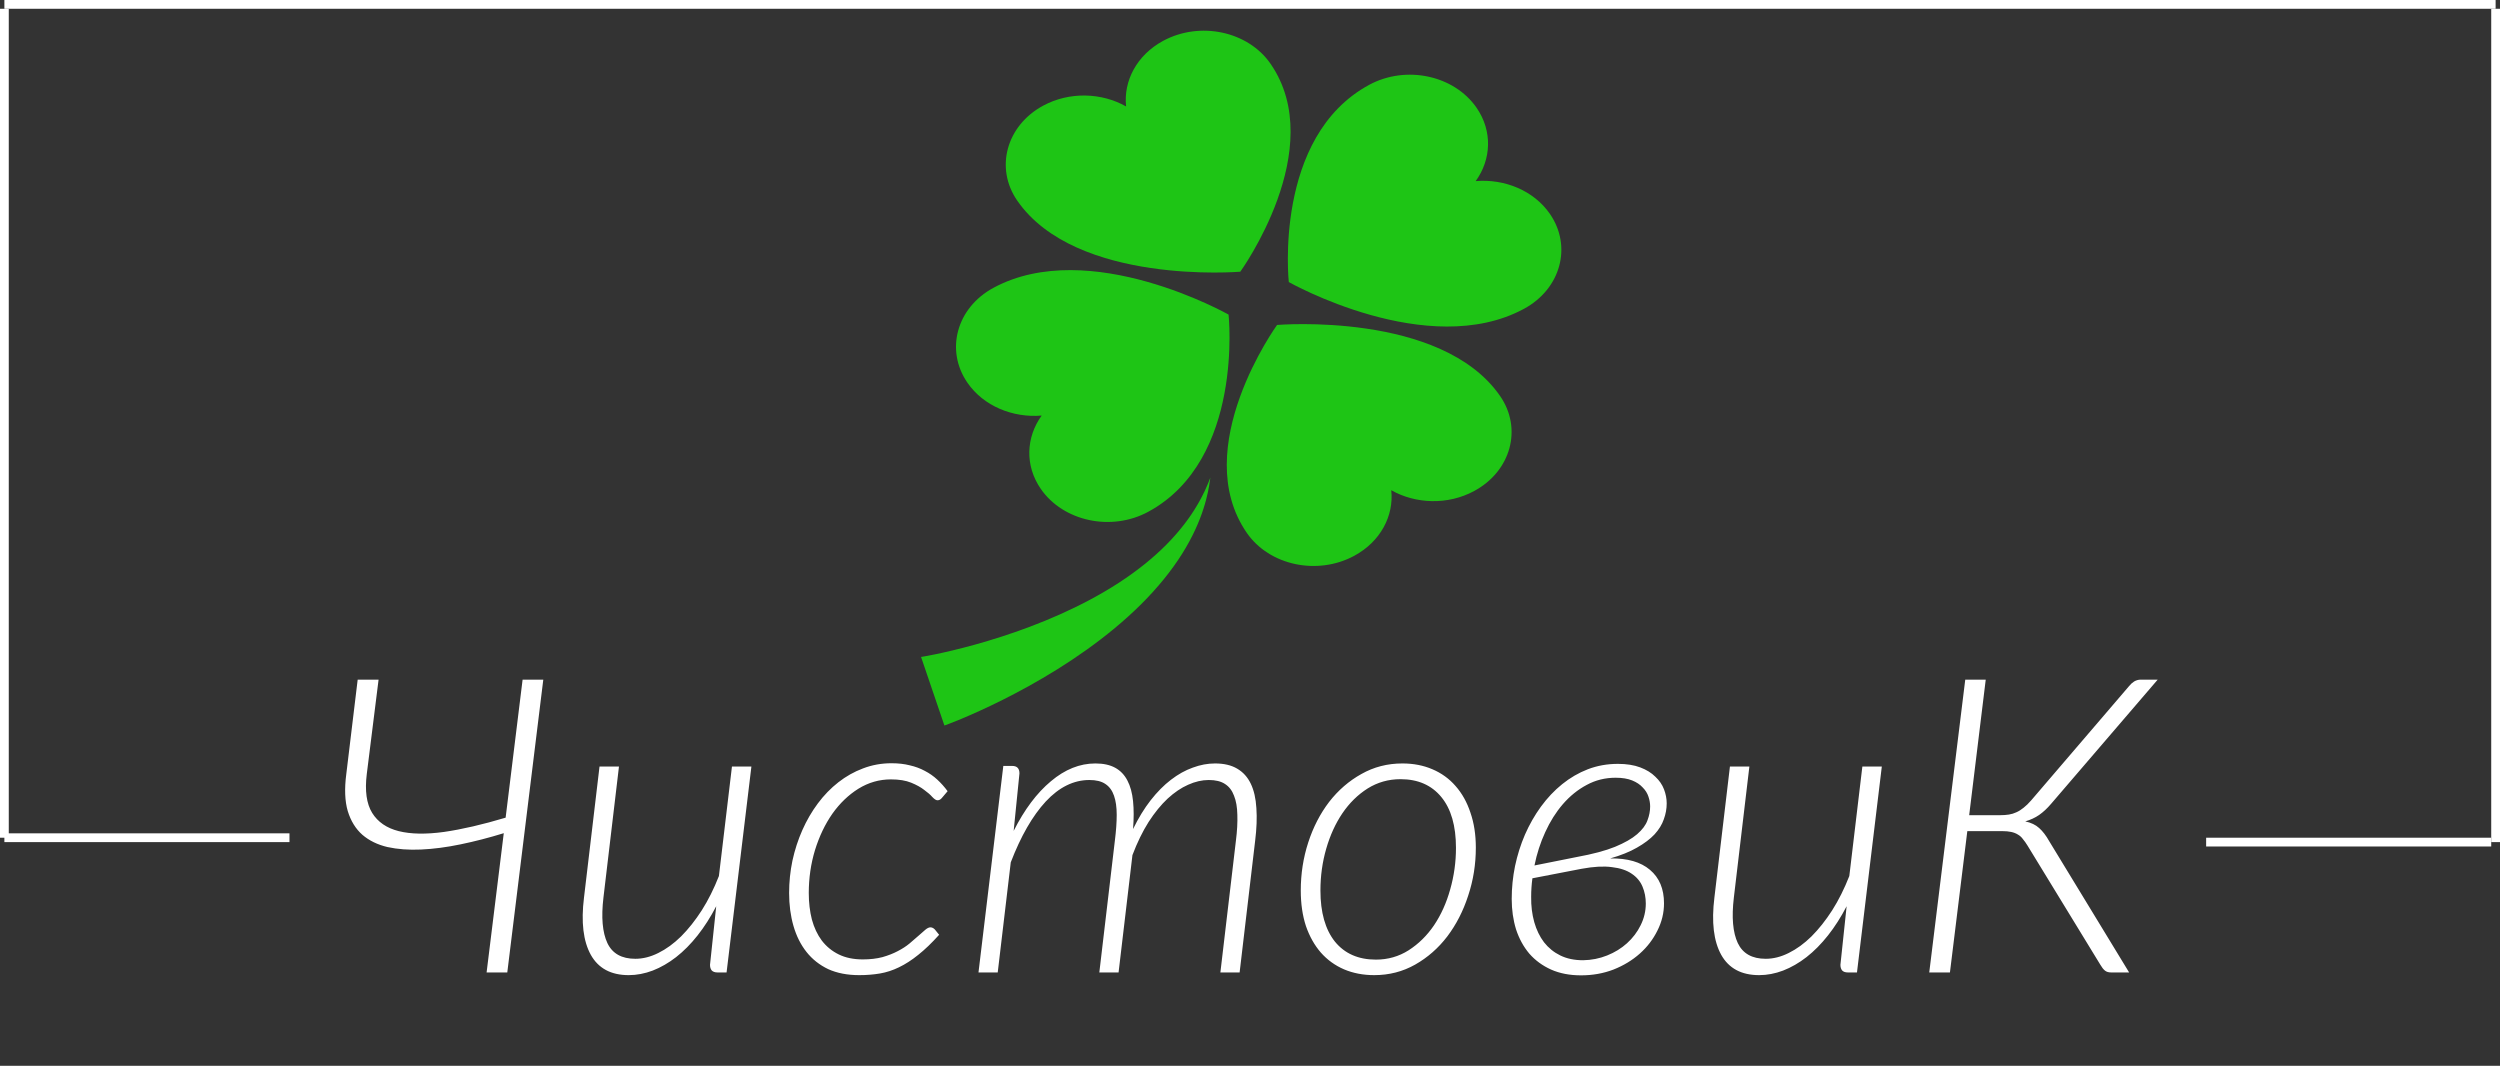 <svg width="570" height="243" viewBox="0 0 570 243" fill="none" xmlns="http://www.w3.org/2000/svg">
<rect x="0" y="0" width="570" height="243" fill="#333333" stroke="none"/>
<line x1="1" y1="191" x2="1" y2="2" stroke="white" stroke-width="2"/>
<line x1="1" y1="1" x2="569" y2="1" stroke="white" stroke-width="2"/>
<line x1="569" y1="2" x2="569" y2="192" stroke="white" stroke-width="2"/>
<line x1="568" y1="192" x2="503" y2="192" stroke="white" stroke-width="2"/>
<path d="M66 191L1 191" stroke="white" stroke-width="2"/>
<path d="M123.87 154.96L115.661 221.718H110.943L114.859 189.966C111.493 191.004 108.207 191.854 104.998 192.514C101.822 193.175 98.818 193.568 95.987 193.694C93.188 193.819 90.64 193.631 88.344 193.127C86.08 192.593 84.177 191.665 82.636 190.344C81.095 188.991 79.978 187.183 79.286 184.918C78.626 182.654 78.516 179.839 78.956 176.473L81.551 154.96H86.316L83.626 176.473C83.155 180.279 83.564 183.236 84.853 185.343C86.143 187.419 88.156 188.803 90.892 189.495C93.66 190.187 97.104 190.25 101.224 189.683C105.344 189.086 110.031 188.001 115.283 186.428L119.152 154.96H123.87ZM171.319 174.775L165.658 221.718H163.582C162.984 221.718 162.544 221.561 162.261 221.246C162.009 220.931 161.884 220.507 161.884 219.972L163.299 206.621C162.009 209.105 160.594 211.323 159.053 213.273C157.512 215.223 155.876 216.874 154.146 218.227C152.448 219.548 150.671 220.57 148.815 221.293C146.991 221.985 145.167 222.331 143.342 222.331C139.316 222.331 136.438 220.79 134.709 217.708C132.979 214.594 132.46 210.238 133.152 204.639L136.69 174.775H141.125L137.586 204.639C137.052 209.137 137.351 212.597 138.483 215.018C139.615 217.409 141.738 218.604 144.852 218.604C146.582 218.604 148.328 218.164 150.089 217.283C151.882 216.402 153.612 215.144 155.279 213.509C156.945 211.842 158.518 209.86 159.996 207.564C161.475 205.237 162.78 202.626 163.912 199.732L166.884 174.775H171.319ZM214.122 213.131C212.455 214.987 210.867 216.512 209.357 217.708C207.879 218.903 206.416 219.846 204.97 220.538C203.554 221.23 202.107 221.702 200.629 221.954C199.151 222.205 197.578 222.331 195.911 222.331C193.206 222.331 190.847 221.875 188.834 220.963C186.853 220.019 185.202 218.714 183.881 217.047C182.56 215.38 181.569 213.399 180.908 211.103C180.248 208.807 179.918 206.306 179.918 203.601C179.918 201.116 180.169 198.663 180.672 196.241C181.207 193.788 181.962 191.46 182.937 189.259C183.912 187.057 185.092 185.028 186.475 183.173C187.859 181.317 189.416 179.713 191.146 178.36C192.876 177.008 194.747 175.954 196.76 175.2C198.805 174.413 200.975 174.02 203.271 174.02C204.812 174.02 206.196 174.177 207.423 174.492C208.681 174.775 209.829 175.2 210.867 175.766C211.905 176.3 212.848 176.961 213.698 177.747C214.547 178.533 215.333 179.414 216.057 180.389L214.736 181.946C214.452 182.292 214.122 182.465 213.745 182.465C213.43 182.465 213.037 182.213 212.565 181.71C212.125 181.207 211.512 180.672 210.725 180.106C209.97 179.508 208.98 178.958 207.753 178.455C206.526 177.952 204.985 177.7 203.13 177.7C200.488 177.7 198.019 178.408 195.723 179.823C193.458 181.238 191.476 183.141 189.778 185.532C188.111 187.922 186.79 190.69 185.815 193.835C184.871 196.949 184.4 200.204 184.4 203.601C184.4 205.771 184.635 207.784 185.107 209.64C185.611 211.496 186.365 213.1 187.372 214.452C188.41 215.805 189.699 216.858 191.241 217.613C192.782 218.368 194.606 218.746 196.713 218.746C198.38 218.746 199.874 218.573 201.195 218.227C202.516 217.849 203.68 217.393 204.686 216.858C205.724 216.324 206.621 215.742 207.376 215.113C208.162 214.452 208.854 213.855 209.452 213.32C210.049 212.785 210.552 212.345 210.961 211.999C211.402 211.622 211.795 211.433 212.141 211.433C212.487 211.433 212.817 211.59 213.131 211.905L214.122 213.131ZM223.094 221.718L228.755 174.633H230.784C231.885 174.633 232.435 175.2 232.435 176.332L231.114 189.447C233.567 184.572 236.398 180.798 239.606 178.125C242.814 175.42 246.195 174.067 249.75 174.067C251.574 174.067 253.084 174.397 254.279 175.058C255.474 175.718 256.402 176.693 257.062 177.983C257.723 179.241 258.147 180.798 258.336 182.654C258.525 184.509 258.525 186.632 258.336 189.023C259.563 186.507 260.899 184.321 262.346 182.465C263.825 180.578 265.366 179.021 266.97 177.794C268.605 176.536 270.272 175.608 271.971 175.011C273.669 174.382 275.352 174.067 277.019 174.067C279.063 174.067 280.746 174.46 282.067 175.247C283.42 176.033 284.457 177.181 285.181 178.691C285.904 180.2 286.329 182.056 286.455 184.258C286.612 186.428 286.518 188.913 286.172 191.712L282.633 221.718H278.246L281.784 191.712C282.067 189.479 282.177 187.497 282.114 185.768C282.083 184.038 281.831 182.591 281.359 181.427C280.919 180.232 280.227 179.336 279.283 178.738C278.371 178.14 277.145 177.842 275.604 177.842C274.062 177.842 272.49 178.203 270.886 178.927C269.313 179.619 267.756 180.672 266.215 182.088C264.705 183.503 263.258 185.28 261.875 187.419C260.522 189.558 259.295 192.074 258.195 194.967L255.034 221.718H250.646L254.184 191.712C254.467 189.479 254.609 187.497 254.609 185.768C254.609 184.038 254.405 182.591 253.996 181.427C253.587 180.232 252.926 179.336 252.014 178.738C251.133 178.14 249.923 177.842 248.381 177.842C244.796 177.842 241.478 179.477 238.427 182.748C235.407 186.019 232.749 190.643 230.453 196.619L227.481 221.718H223.094ZM313.703 218.793C316.439 218.793 318.924 218.085 321.157 216.67C323.421 215.223 325.356 213.32 326.96 210.961C328.564 208.571 329.791 205.85 330.64 202.799C331.52 199.717 331.961 196.556 331.961 193.316C331.961 188.284 330.844 184.415 328.611 181.71C326.378 179.005 323.28 177.653 319.317 177.653C316.581 177.653 314.08 178.36 311.815 179.776C309.582 181.191 307.664 183.078 306.06 185.437C304.487 187.765 303.26 190.454 302.38 193.505C301.499 196.556 301.059 199.732 301.059 203.035C301.059 208.036 302.16 211.92 304.361 214.688C306.594 217.425 309.708 218.793 313.703 218.793ZM313.325 222.331C310.809 222.331 308.513 221.891 306.437 221.01C304.393 220.129 302.631 218.856 301.153 217.189C299.706 215.522 298.574 213.509 297.756 211.15C296.97 208.759 296.577 206.054 296.577 203.035C296.577 199.229 297.143 195.581 298.275 192.09C299.407 188.598 300.996 185.516 303.04 182.842C305.116 180.169 307.569 178.046 310.4 176.473C313.231 174.869 316.345 174.067 319.741 174.067C322.258 174.067 324.538 174.508 326.582 175.388C328.658 176.269 330.42 177.543 331.866 179.21C333.345 180.877 334.477 182.905 335.263 185.296C336.081 187.655 336.49 190.312 336.49 193.269C336.49 197.075 335.908 200.723 334.744 204.214C333.612 207.706 332.024 210.804 329.979 213.509C327.935 216.182 325.497 218.321 322.667 219.925C319.836 221.529 316.722 222.331 313.325 222.331ZM349.388 200.251C349.199 201.667 349.105 203.066 349.105 204.45C349.074 206.526 349.31 208.461 349.813 210.253C350.316 212.015 351.055 213.54 352.03 214.83C353.037 216.119 354.279 217.126 355.757 217.849C357.236 218.573 358.965 218.934 360.947 218.934C362.866 218.903 364.69 218.541 366.42 217.849C368.15 217.157 369.659 216.229 370.949 215.066C372.27 213.87 373.308 212.502 374.063 210.961C374.849 209.388 375.242 207.737 375.242 206.007C375.242 204.623 374.991 203.334 374.487 202.139C373.984 200.943 373.166 199.968 372.034 199.213C370.902 198.427 369.392 197.924 367.505 197.704C365.649 197.452 363.353 197.578 360.617 198.081L349.388 200.251ZM359.532 195.392C363.149 194.732 366.042 193.961 368.213 193.08C370.414 192.168 372.097 191.209 373.261 190.202C374.456 189.164 375.242 188.111 375.62 187.041C376.028 185.972 376.233 184.918 376.233 183.88C376.233 183.157 376.107 182.418 375.855 181.663C375.604 180.877 375.164 180.169 374.534 179.54C373.937 178.879 373.135 178.345 372.128 177.936C371.122 177.527 369.864 177.323 368.354 177.323C365.964 177.323 363.762 177.873 361.749 178.974C359.736 180.043 357.928 181.506 356.323 183.361C354.751 185.186 353.414 187.309 352.313 189.731C351.212 192.121 350.395 194.653 349.86 197.326L359.532 195.392ZM367.127 195.722C371.059 195.659 374.078 196.524 376.186 198.317C378.325 200.11 379.394 202.658 379.394 205.96C379.394 208.13 378.891 210.206 377.884 212.188C376.909 214.169 375.572 215.915 373.874 217.425C372.176 218.934 370.178 220.145 367.882 221.057C365.586 221.938 363.117 222.378 360.475 222.378C357.896 222.378 355.616 221.938 353.634 221.057C351.684 220.177 350.033 218.966 348.681 217.425C347.359 215.852 346.353 214.012 345.661 211.905C345.001 209.766 344.67 207.454 344.67 204.969C344.67 202.453 344.922 199.953 345.425 197.468C345.96 194.952 346.715 192.561 347.69 190.297C348.696 188.001 349.907 185.878 351.323 183.928C352.769 181.946 354.389 180.232 356.182 178.785C357.975 177.338 359.925 176.206 362.032 175.388C364.171 174.57 366.451 174.162 368.873 174.162C370.855 174.162 372.553 174.429 373.968 174.964C375.384 175.498 376.532 176.206 377.412 177.087C378.325 177.936 378.985 178.895 379.394 179.965C379.803 181.034 380.007 182.103 380.007 183.173C380.007 184.399 379.787 185.61 379.347 186.805C378.938 188.001 378.23 189.149 377.224 190.25C376.217 191.319 374.88 192.325 373.213 193.269C371.578 194.213 369.549 195.03 367.127 195.722ZM429.052 174.775L423.39 221.718H421.314C420.717 221.718 420.277 221.561 419.993 221.246C419.742 220.931 419.616 220.507 419.616 219.972L421.031 206.621C419.742 209.105 418.326 211.323 416.785 213.273C415.244 215.223 413.609 216.874 411.879 218.227C410.18 219.548 408.403 220.57 406.547 221.293C404.723 221.985 402.899 222.331 401.075 222.331C397.049 222.331 394.171 220.79 392.441 217.708C390.711 214.594 390.192 210.238 390.884 204.639L394.423 174.775H398.857L395.319 204.639C394.784 209.137 395.083 212.597 396.215 215.018C397.348 217.409 399.471 218.604 402.584 218.604C404.314 218.604 406.06 218.164 407.821 217.283C409.614 216.402 411.344 215.144 413.011 213.509C414.678 211.842 416.251 209.86 417.729 207.564C419.207 205.237 420.512 202.626 421.645 199.732L424.617 174.775H429.052ZM467.656 183.267C466.775 184.305 465.863 185.154 464.919 185.815C464.007 186.444 462.954 186.931 461.758 187.277C463.079 187.56 464.133 188.064 464.919 188.787C465.737 189.51 466.508 190.517 467.231 191.806L485.442 221.718H481.338C480.74 221.718 480.268 221.576 479.922 221.293C479.576 221.01 479.23 220.57 478.884 219.972L462.277 192.797C461.931 192.231 461.585 191.744 461.239 191.335C460.925 190.894 460.548 190.548 460.107 190.297C459.667 190.014 459.148 189.809 458.55 189.683C457.984 189.558 457.292 189.495 456.474 189.495H448.548L444.585 221.718H439.868L448.077 154.96H452.747L448.973 185.862H456.05C456.773 185.862 457.434 185.815 458.031 185.72C458.629 185.626 459.195 185.453 459.73 185.201C460.296 184.95 460.846 184.604 461.381 184.163C461.947 183.723 462.529 183.157 463.127 182.465L485.395 156.47C485.741 156.029 486.134 155.667 486.574 155.384C487.046 155.101 487.55 154.96 488.084 154.96H491.953L467.656 183.267Z" fill="white"/>
<path d="M282.785 61.949C282.785 61.949 303.069 33.911 289.686 14.541C284.556 7.118 273.594 4.777 265.199 9.312C259.184 12.562 256.12 18.46 256.753 24.273C251.192 21.122 243.859 20.841 237.844 24.09C229.449 28.625 226.801 38.319 231.93 45.742C245.313 65.112 282.785 61.949 282.785 61.949Z" fill="#1EC515"/>
<path d="M291.174 74.09C291.174 74.09 270.89 102.128 284.273 121.499C289.402 128.922 300.365 131.263 308.76 126.727C314.775 123.478 317.839 117.58 317.205 111.766C322.766 114.918 330.1 115.199 336.114 111.949C344.509 107.414 347.157 97.721 342.028 90.299C328.645 70.928 291.174 74.09 291.174 74.09Z" fill="#1EC515"/>
<path d="M353.374 48.761C349.699 43.442 343.028 40.733 336.454 41.293C340.018 36.376 340.336 29.892 336.661 24.573C331.532 17.15 320.57 14.809 312.175 19.343C290.27 31.178 293.845 64.311 293.845 64.311C293.845 64.311 325.554 82.247 347.461 70.413C355.854 65.878 358.502 56.184 353.374 48.761Z" fill="#1EC515"/>
<path d="M237.505 94.747C233.941 99.664 233.623 106.148 237.299 111.467C242.427 118.89 253.39 121.23 261.784 116.696C283.691 104.862 280.115 71.728 280.115 71.728C280.115 71.728 248.405 53.792 226.499 65.627C218.104 70.162 215.456 79.856 220.586 87.278C224.261 92.597 230.931 95.307 237.505 94.747Z" fill="#1EC515"/>
<path d="M274.643 112.017C274.398 112.5 274.146 113.038 273.84 113.611C273.522 114.18 273.203 114.8 272.802 115.439C272.04 116.729 271.088 118.137 269.954 119.602C268.823 121.069 267.504 122.591 266.004 124.109C264.504 125.628 262.824 127.143 260.994 128.614C259.165 130.085 257.187 131.511 255.105 132.868C253.019 134.222 250.826 135.504 248.582 136.706C244.094 139.112 239.38 141.173 234.862 142.878C230.345 144.587 226.021 145.94 222.291 146.977C218.559 148.013 215.419 148.73 213.251 149.179C212.167 149.403 211.325 149.561 210.772 149.657C210.506 149.701 210.302 149.734 210.165 149.757C210.094 149.769 210.072 149.769 210.052 149.77C210.033 149.771 209.996 149.778 210 149.777L215.323 165.413C215.323 165.413 215.43 165.376 215.638 165.304C215.816 165.237 216.081 165.138 216.427 165.01C217.091 164.754 218.032 164.381 219.202 163.894C221.541 162.917 224.795 161.474 228.574 159.584C232.352 157.692 236.657 155.353 241.071 152.596C245.485 149.844 250.01 146.675 254.2 143.185C256.296 141.441 258.311 139.623 260.191 137.754C262.067 135.882 263.809 133.962 265.374 132.033C266.941 130.104 268.328 128.167 269.517 126.274C270.707 124.383 271.696 122.538 272.499 120.804C273.303 119.071 273.927 117.452 274.384 115.999C274.631 115.278 274.805 114.588 274.985 113.961C275.153 113.329 275.276 112.743 275.402 112.219C275.612 111.161 275.765 110.334 275.835 109.765C275.915 109.2 275.958 108.898 275.958 108.898C275.958 108.898 275.844 109.185 275.633 109.724C275.434 110.262 275.089 111.04 274.643 112.017Z" fill="#1EC515"/>
</svg>
